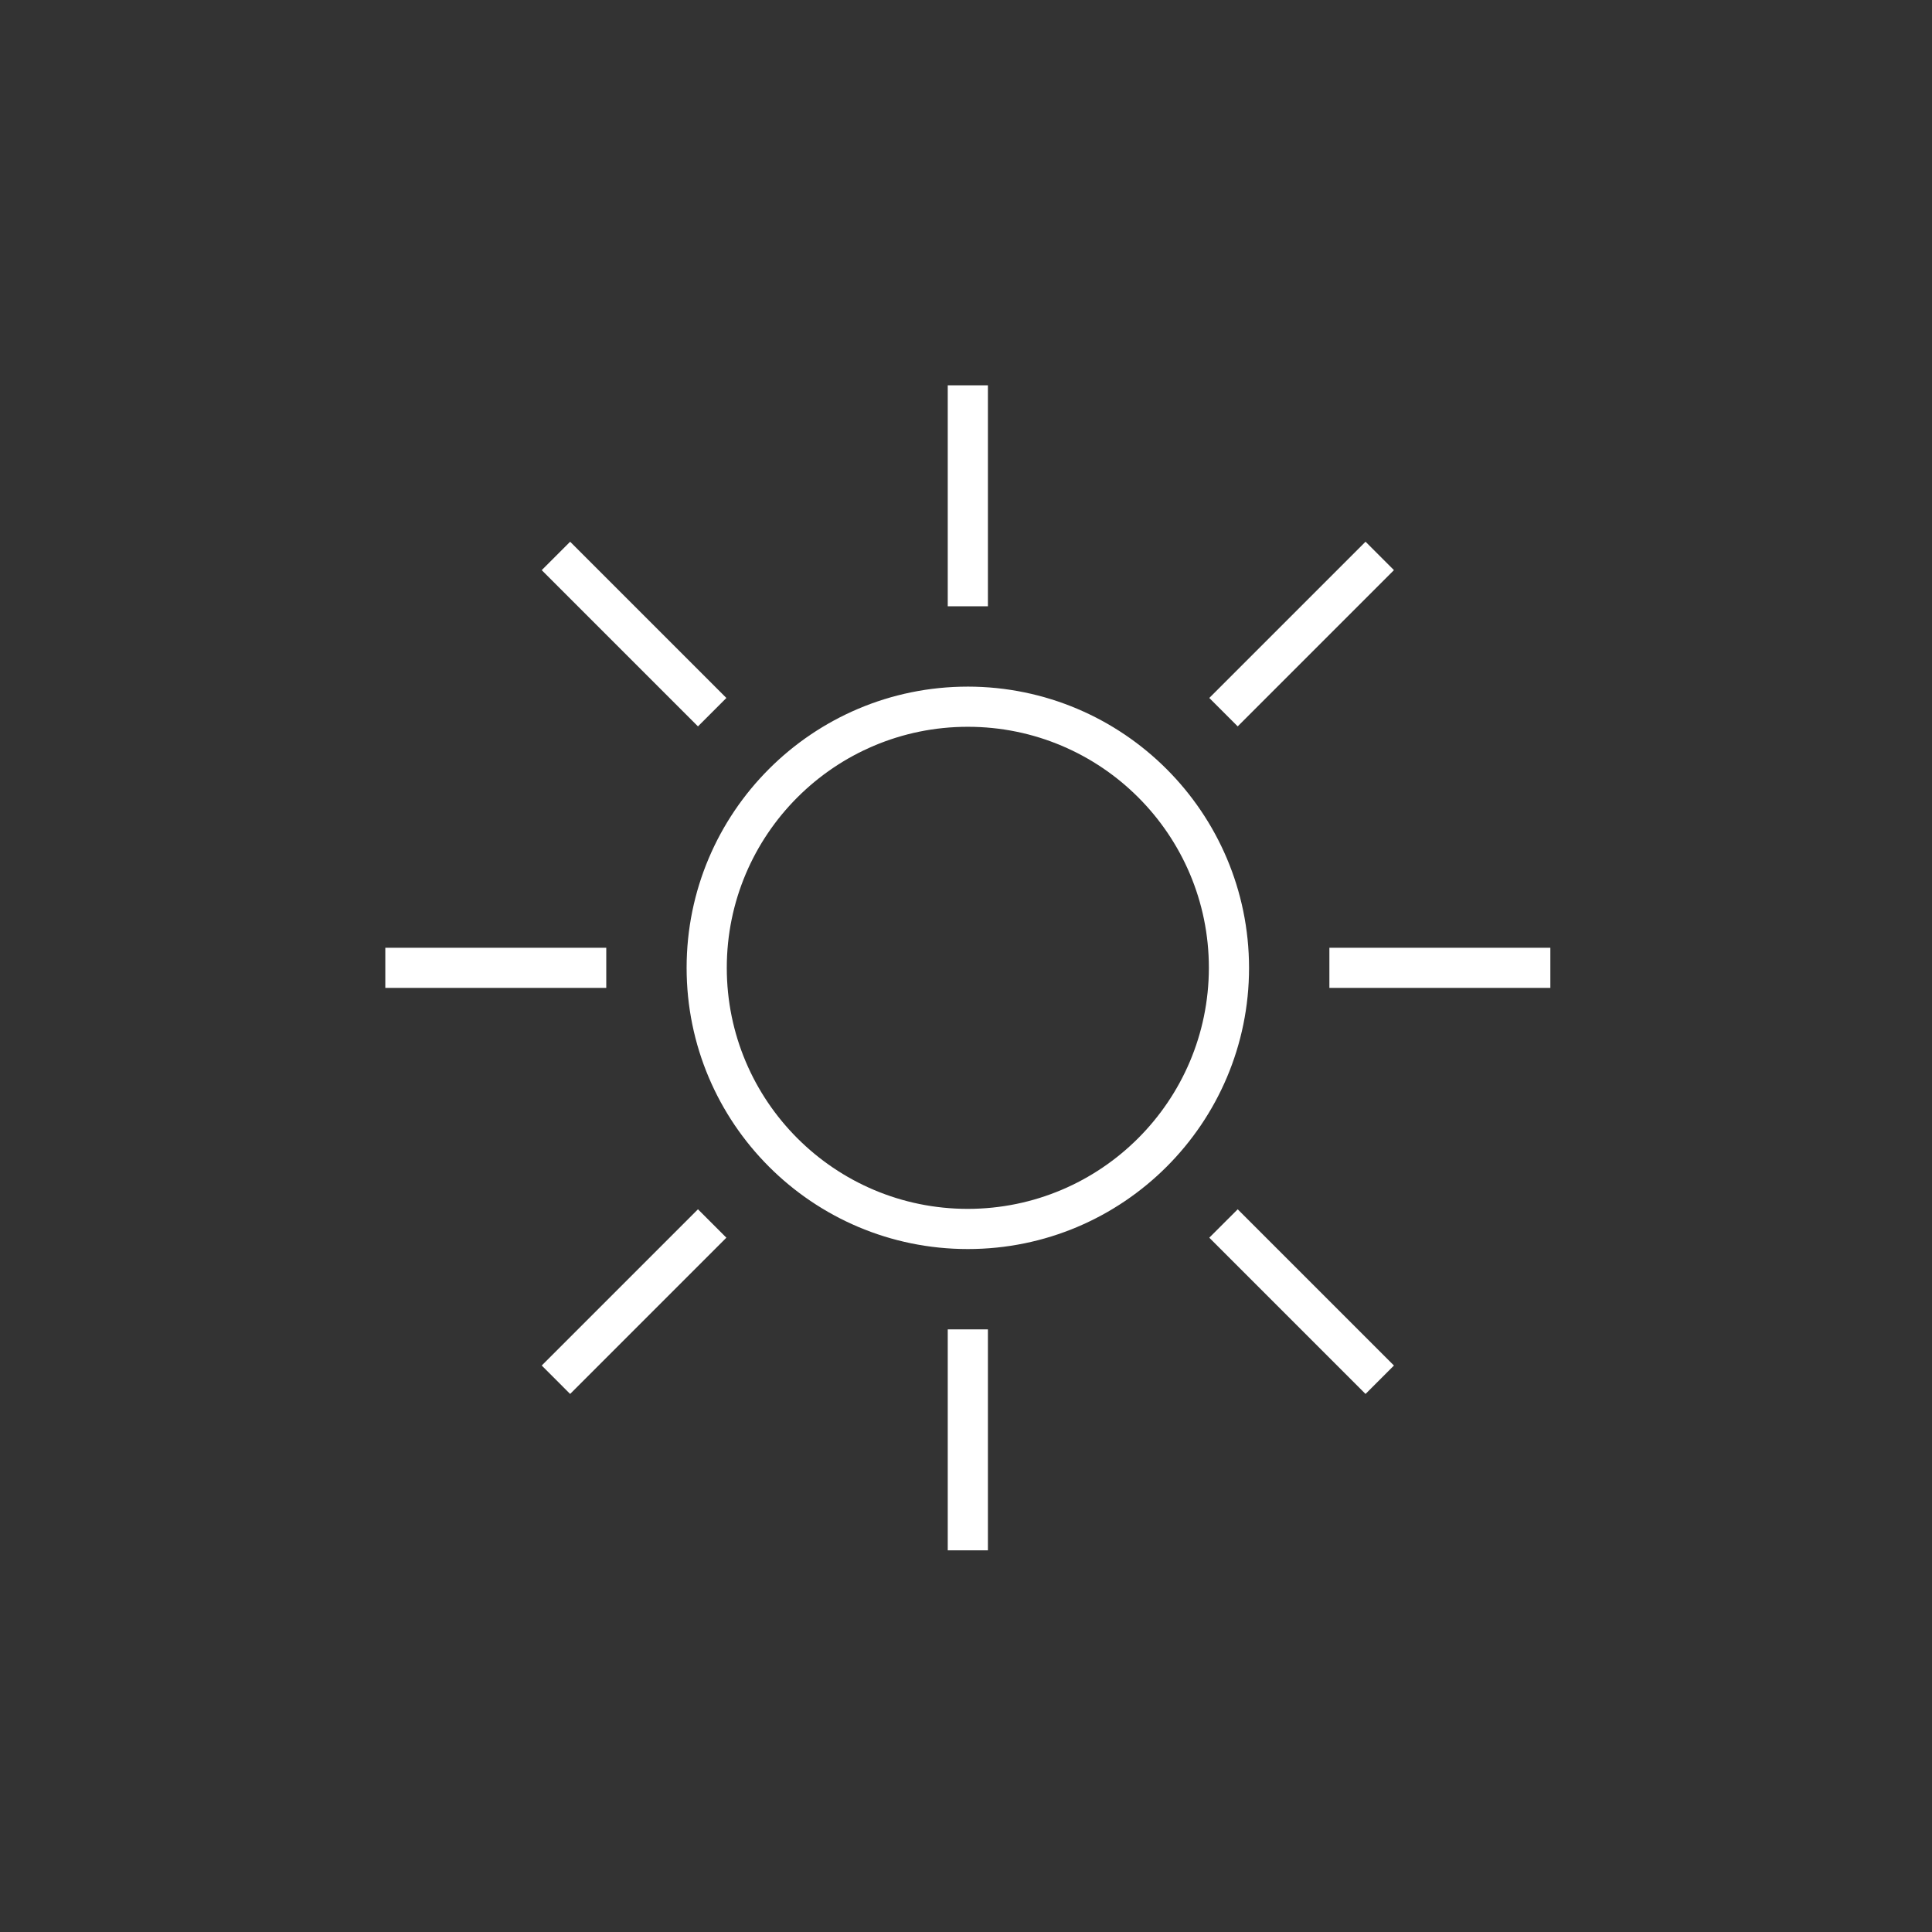<svg width="267" height="267" fill="none" xmlns="http://www.w3.org/2000/svg"><rect width="100%" height="100%" fill="#333333" stroke="none"/><g clip-path="url(#prefix__clip0_16_3066)"><mask id="prefix__a" style="mask-type:luminance" maskUnits="userSpaceOnUse" x="0" y="0" width="267" height="267"><path d="M267 0H0v267h267V0z" fill="#fff"/></mask><g mask="url(#prefix__a)"><mask id="prefix__b" style="mask-type:luminance" maskUnits="userSpaceOnUse" x="0" y="0" width="267" height="267"><path d="M267 .506H.506V267H267V.506z" fill="#fff"/></mask><g mask="url(#prefix__b)"><mask id="prefix__c" style="mask-type:luminance" maskUnits="userSpaceOnUse" x="0" y="0" width="267" height="267"><path d="M267 .506H.506V267H267V.506z" fill="#fff"/></mask><g mask="url(#prefix__c)"><mask id="prefix__d" style="mask-type:luminance" maskUnits="userSpaceOnUse" x="0" y="0" width="267" height="267"><path d="M267 .506H.506V267H267V.506z" fill="#fff"/></mask><g fill="#fff" mask="url(#prefix__d)"><path d="M133.753 94.89c-21.464 0-38.864 17.399-38.864 38.863s17.4 38.864 38.864 38.864c21.463 0 38.864-17.4 38.864-38.864-.023-21.455-17.41-38.841-38.864-38.864zm0 72.175c-18.398 0-33.312-14.914-33.312-33.312 0-18.398 14.914-33.312 33.312-33.312 18.398 0 33.312 14.914 33.312 33.312-.021 18.389-14.923 33.292-33.312 33.312zM130.977 53.25h5.552v30.535h-5.552V53.25zM130.977 183.72h5.552v30.536h-5.552V183.72zM183.72 130.977h30.536v5.552H183.72v-5.552zM53.25 130.977h30.535v5.552H53.25v-5.552zM167.123 96.457l21.592-21.592 3.926 3.926-21.592 21.592-3.926-3.926zM74.866 188.714l21.592-21.592 3.926 3.926-21.592 21.593-3.926-3.927zM167.123 171.048l3.926-3.925 21.591 21.592-3.926 3.926-21.591-21.593zM74.866 78.792l3.926-3.925 21.592 21.592-3.926 3.926-21.592-21.593z"/></g></g></g></g></g><defs><clipPath id="prefix__clip0_16_3066"><path fill="#fff" d="M0 0h267v267H0z"/></clipPath></defs></svg>